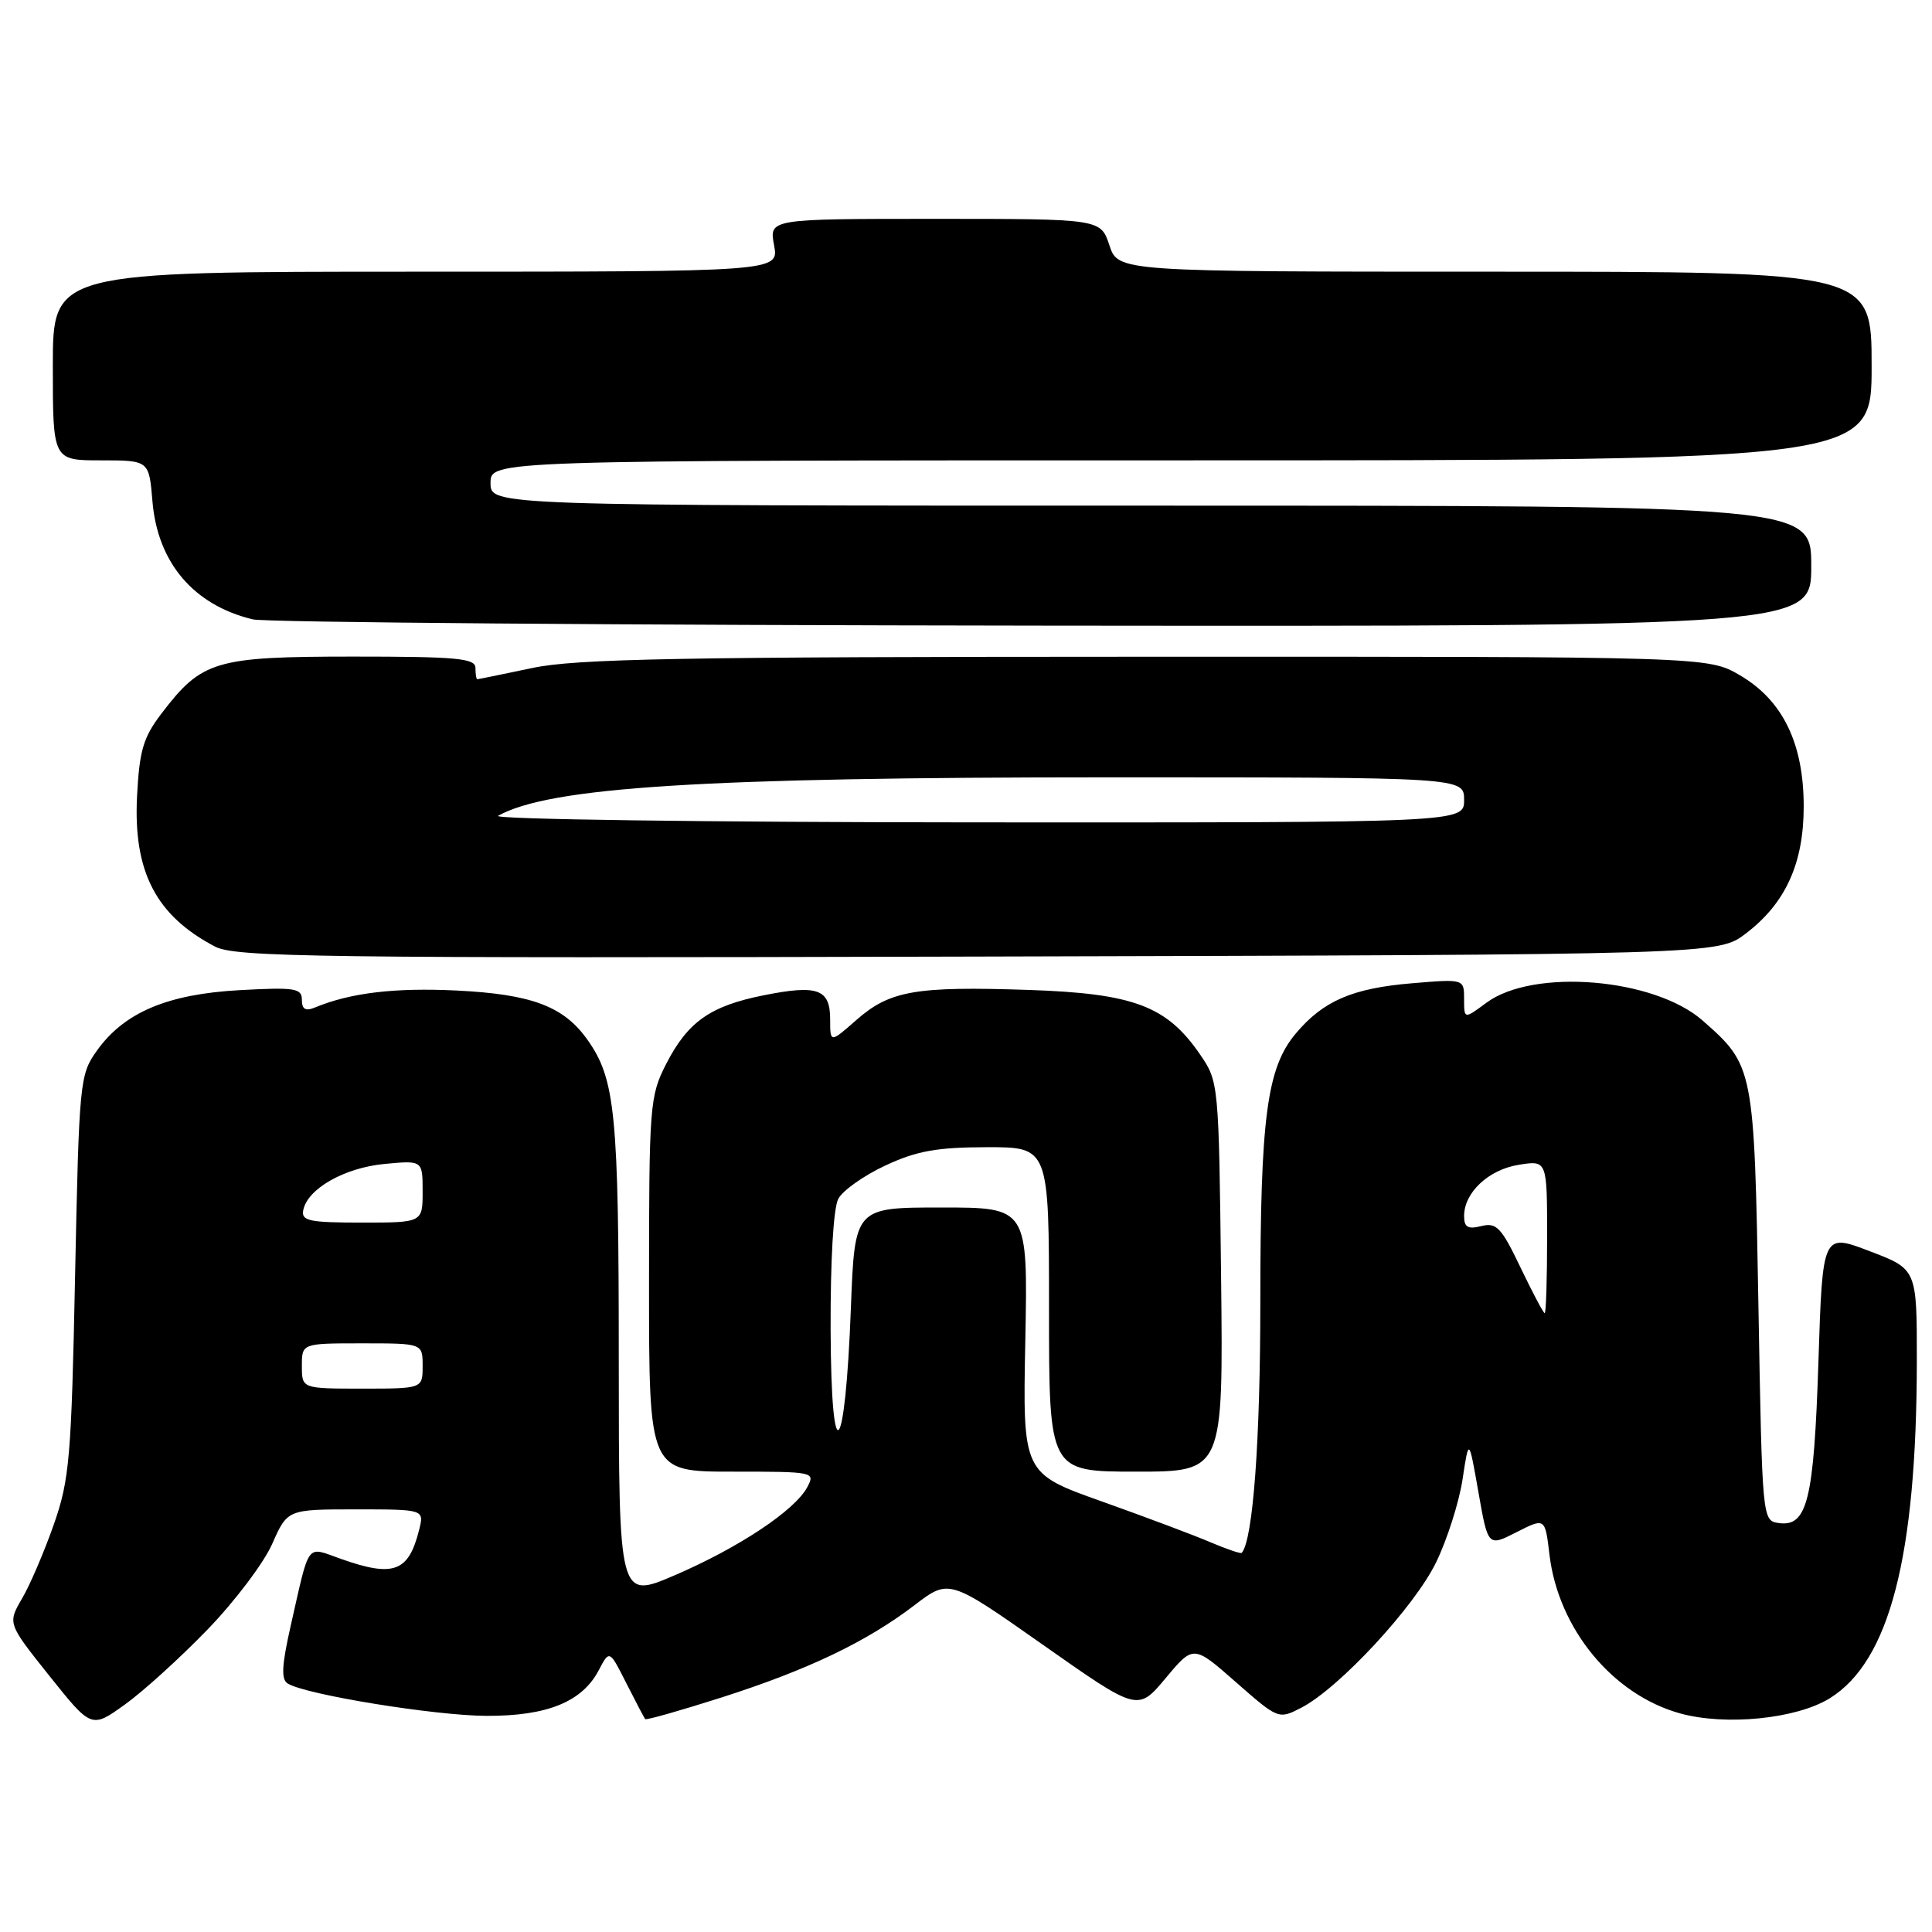 <?xml version="1.0" encoding="UTF-8" standalone="no"?>
<!DOCTYPE svg PUBLIC "-//W3C//DTD SVG 1.1//EN" "http://www.w3.org/Graphics/SVG/1.1/DTD/svg11.dtd" >
<svg xmlns="http://www.w3.org/2000/svg" xmlns:xlink="http://www.w3.org/1999/xlink" version="1.1" viewBox="0 0 256 256">
 <g >
 <path fill="currentColor"
d=" M 27.52 215.90 C 31.11 212.19 34.96 207.09 36.07 204.57 C 38.09 200.00 38.09 200.00 47.16 200.00 C 56.22 200.00 56.22 200.00 55.53 202.74 C 54.13 208.30 52.16 209.03 45.17 206.56 C 40.49 204.91 41.09 204.12 38.52 215.42 C 37.33 220.69 37.23 222.53 38.13 223.08 C 40.51 224.55 57.59 227.33 64.45 227.36 C 72.51 227.39 77.15 225.51 79.35 221.29 C 80.76 218.61 80.76 218.61 83.00 223.05 C 84.24 225.50 85.36 227.63 85.49 227.79 C 85.63 227.95 90.19 226.65 95.62 224.92 C 107.08 221.25 114.81 217.56 121.21 212.67 C 125.76 209.20 125.76 209.20 138.26 217.99 C 150.76 226.78 150.76 226.78 154.45 222.37 C 158.14 217.95 158.14 217.95 163.77 222.90 C 169.39 227.83 169.42 227.84 172.45 226.27 C 177.45 223.68 187.45 212.89 190.30 207.00 C 191.77 203.97 193.34 199.03 193.80 196.00 C 194.63 190.50 194.63 190.50 195.90 197.73 C 197.17 204.95 197.17 204.95 200.95 203.02 C 204.73 201.10 204.73 201.10 205.31 205.98 C 206.47 215.78 213.64 224.52 222.57 227.02 C 228.60 228.71 238.02 227.77 242.44 225.04 C 250.38 220.13 253.97 206.23 253.99 180.34 C 254.00 168.17 254.00 168.17 247.75 165.79 C 241.50 163.40 241.50 163.40 240.95 180.45 C 240.35 198.82 239.48 202.35 235.68 201.81 C 233.51 201.50 233.50 201.36 233.00 173.00 C 232.45 141.46 232.39 141.19 225.61 135.23 C 219.19 129.59 203.19 128.27 196.97 132.86 C 194.00 135.06 194.00 135.06 194.00 132.38 C 194.00 129.71 194.00 129.71 187.08 130.29 C 179.20 130.95 175.34 132.62 171.71 136.93 C 167.86 141.50 167.00 148.03 167.00 172.50 C 167.00 190.91 166.03 204.04 164.54 205.76 C 164.41 205.91 162.55 205.27 160.40 204.36 C 158.26 203.44 151.78 201.01 146.00 198.95 C 135.51 195.22 135.51 195.22 135.86 177.61 C 136.20 160.00 136.20 160.00 124.73 160.00 C 113.26 160.00 113.26 160.00 112.75 173.25 C 111.99 193.34 110.14 195.35 110.06 176.18 C 110.03 167.01 110.43 160.06 111.08 158.85 C 111.67 157.74 114.49 155.75 117.33 154.43 C 121.47 152.50 124.15 152.02 130.75 152.01 C 139.00 152.00 139.00 152.00 139.00 173.50 C 139.00 195.00 139.00 195.00 150.55 195.00 C 162.09 195.00 162.09 195.00 161.80 169.17 C 161.50 143.54 161.48 143.32 159.02 139.73 C 154.60 133.29 150.23 131.64 136.29 131.17 C 121.30 130.67 117.91 131.26 113.48 135.15 C 110.00 138.21 110.00 138.21 110.00 135.07 C 110.00 131.05 108.35 130.45 101.20 131.88 C 94.11 133.29 91.12 135.40 88.25 141.02 C 86.10 145.24 86.00 146.48 86.00 170.21 C 86.00 195.00 86.00 195.00 97.04 195.00 C 107.89 195.00 108.05 195.03 106.96 197.07 C 105.32 200.14 97.90 205.07 89.45 208.71 C 82.00 211.92 82.00 211.92 81.99 180.21 C 81.99 147.49 81.55 142.99 77.81 137.73 C 74.67 133.33 70.44 131.74 60.51 131.25 C 52.30 130.85 46.45 131.55 41.75 133.49 C 40.48 134.02 40.00 133.74 40.00 132.48 C 40.00 130.94 39.08 130.80 31.75 131.20 C 22.17 131.73 16.45 134.15 12.83 139.23 C 10.57 142.40 10.48 143.27 9.95 169.00 C 9.46 193.20 9.21 196.06 7.13 202.00 C 5.88 205.57 3.99 209.99 2.93 211.80 C 1.00 215.11 1.00 215.11 6.56 222.08 C 12.12 229.04 12.12 229.04 16.56 225.85 C 19.00 224.10 23.93 219.62 27.52 215.90 Z  M 231.34 123.69 C 236.60 119.68 239.00 114.40 239.00 106.86 C 239.00 98.51 236.23 92.81 230.57 89.49 C 226.32 87.00 226.32 87.00 151.91 87.02 C 90.02 87.03 76.32 87.28 70.50 88.52 C 66.65 89.33 63.39 90.00 63.25 90.00 C 63.11 90.00 63.00 89.33 63.00 88.50 C 63.00 87.23 60.53 87.00 46.75 87.00 C 28.48 87.01 26.75 87.52 21.38 94.57 C 18.98 97.72 18.47 99.46 18.16 105.50 C 17.65 115.52 20.67 121.33 28.50 125.43 C 31.18 126.83 42.05 126.98 129.58 126.75 C 227.66 126.50 227.66 126.50 231.34 123.69 Z  M 240.00 75.00 C 240.00 67.00 240.00 67.00 152.50 67.00 C 65.00 67.00 65.00 67.00 65.00 64.00 C 65.00 61.00 65.00 61.00 156.50 61.00 C 248.00 61.00 248.00 61.00 248.00 48.50 C 248.00 36.00 248.00 36.00 198.08 36.00 C 148.16 36.00 148.16 36.00 147.00 32.50 C 145.84 29.00 145.84 29.00 123.88 29.00 C 101.91 29.00 101.91 29.00 102.57 32.50 C 103.22 36.00 103.22 36.00 55.11 36.00 C 7.00 36.00 7.00 36.00 7.00 48.50 C 7.00 61.00 7.00 61.00 13.38 61.00 C 19.75 61.00 19.75 61.00 20.20 66.43 C 20.88 74.56 25.65 80.18 33.50 82.07 C 35.15 82.47 82.29 82.84 138.25 82.90 C 240.00 83.00 240.00 83.00 240.00 75.00 Z  M 40.00 181.00 C 40.00 178.00 40.00 178.00 48.00 178.00 C 56.00 178.00 56.00 178.00 56.00 181.00 C 56.00 184.00 56.00 184.00 48.00 184.00 C 40.00 184.00 40.00 184.00 40.00 181.00 Z  M 201.47 167.94 C 198.94 162.64 198.29 161.96 196.29 162.46 C 194.50 162.91 194.00 162.62 194.00 161.13 C 194.00 158.02 197.24 154.98 201.25 154.34 C 205.00 153.74 205.00 153.74 205.00 163.87 C 205.00 169.44 204.86 174.00 204.68 174.00 C 204.51 174.00 203.07 171.27 201.47 167.94 Z  M 40.18 160.36 C 40.73 157.53 45.62 154.74 50.93 154.23 C 56.00 153.75 56.00 153.75 56.00 157.87 C 56.00 162.00 56.00 162.00 47.93 162.00 C 40.97 162.00 39.90 161.77 40.18 160.36 Z  M 66.00 108.10 C 72.79 104.29 93.24 103.00 146.75 103.00 C 194.00 103.00 194.00 103.00 194.00 106.00 C 194.00 109.00 194.00 109.00 129.25 108.97 C 93.64 108.95 65.17 108.56 66.00 108.10 Z "/>
</g>
</svg>